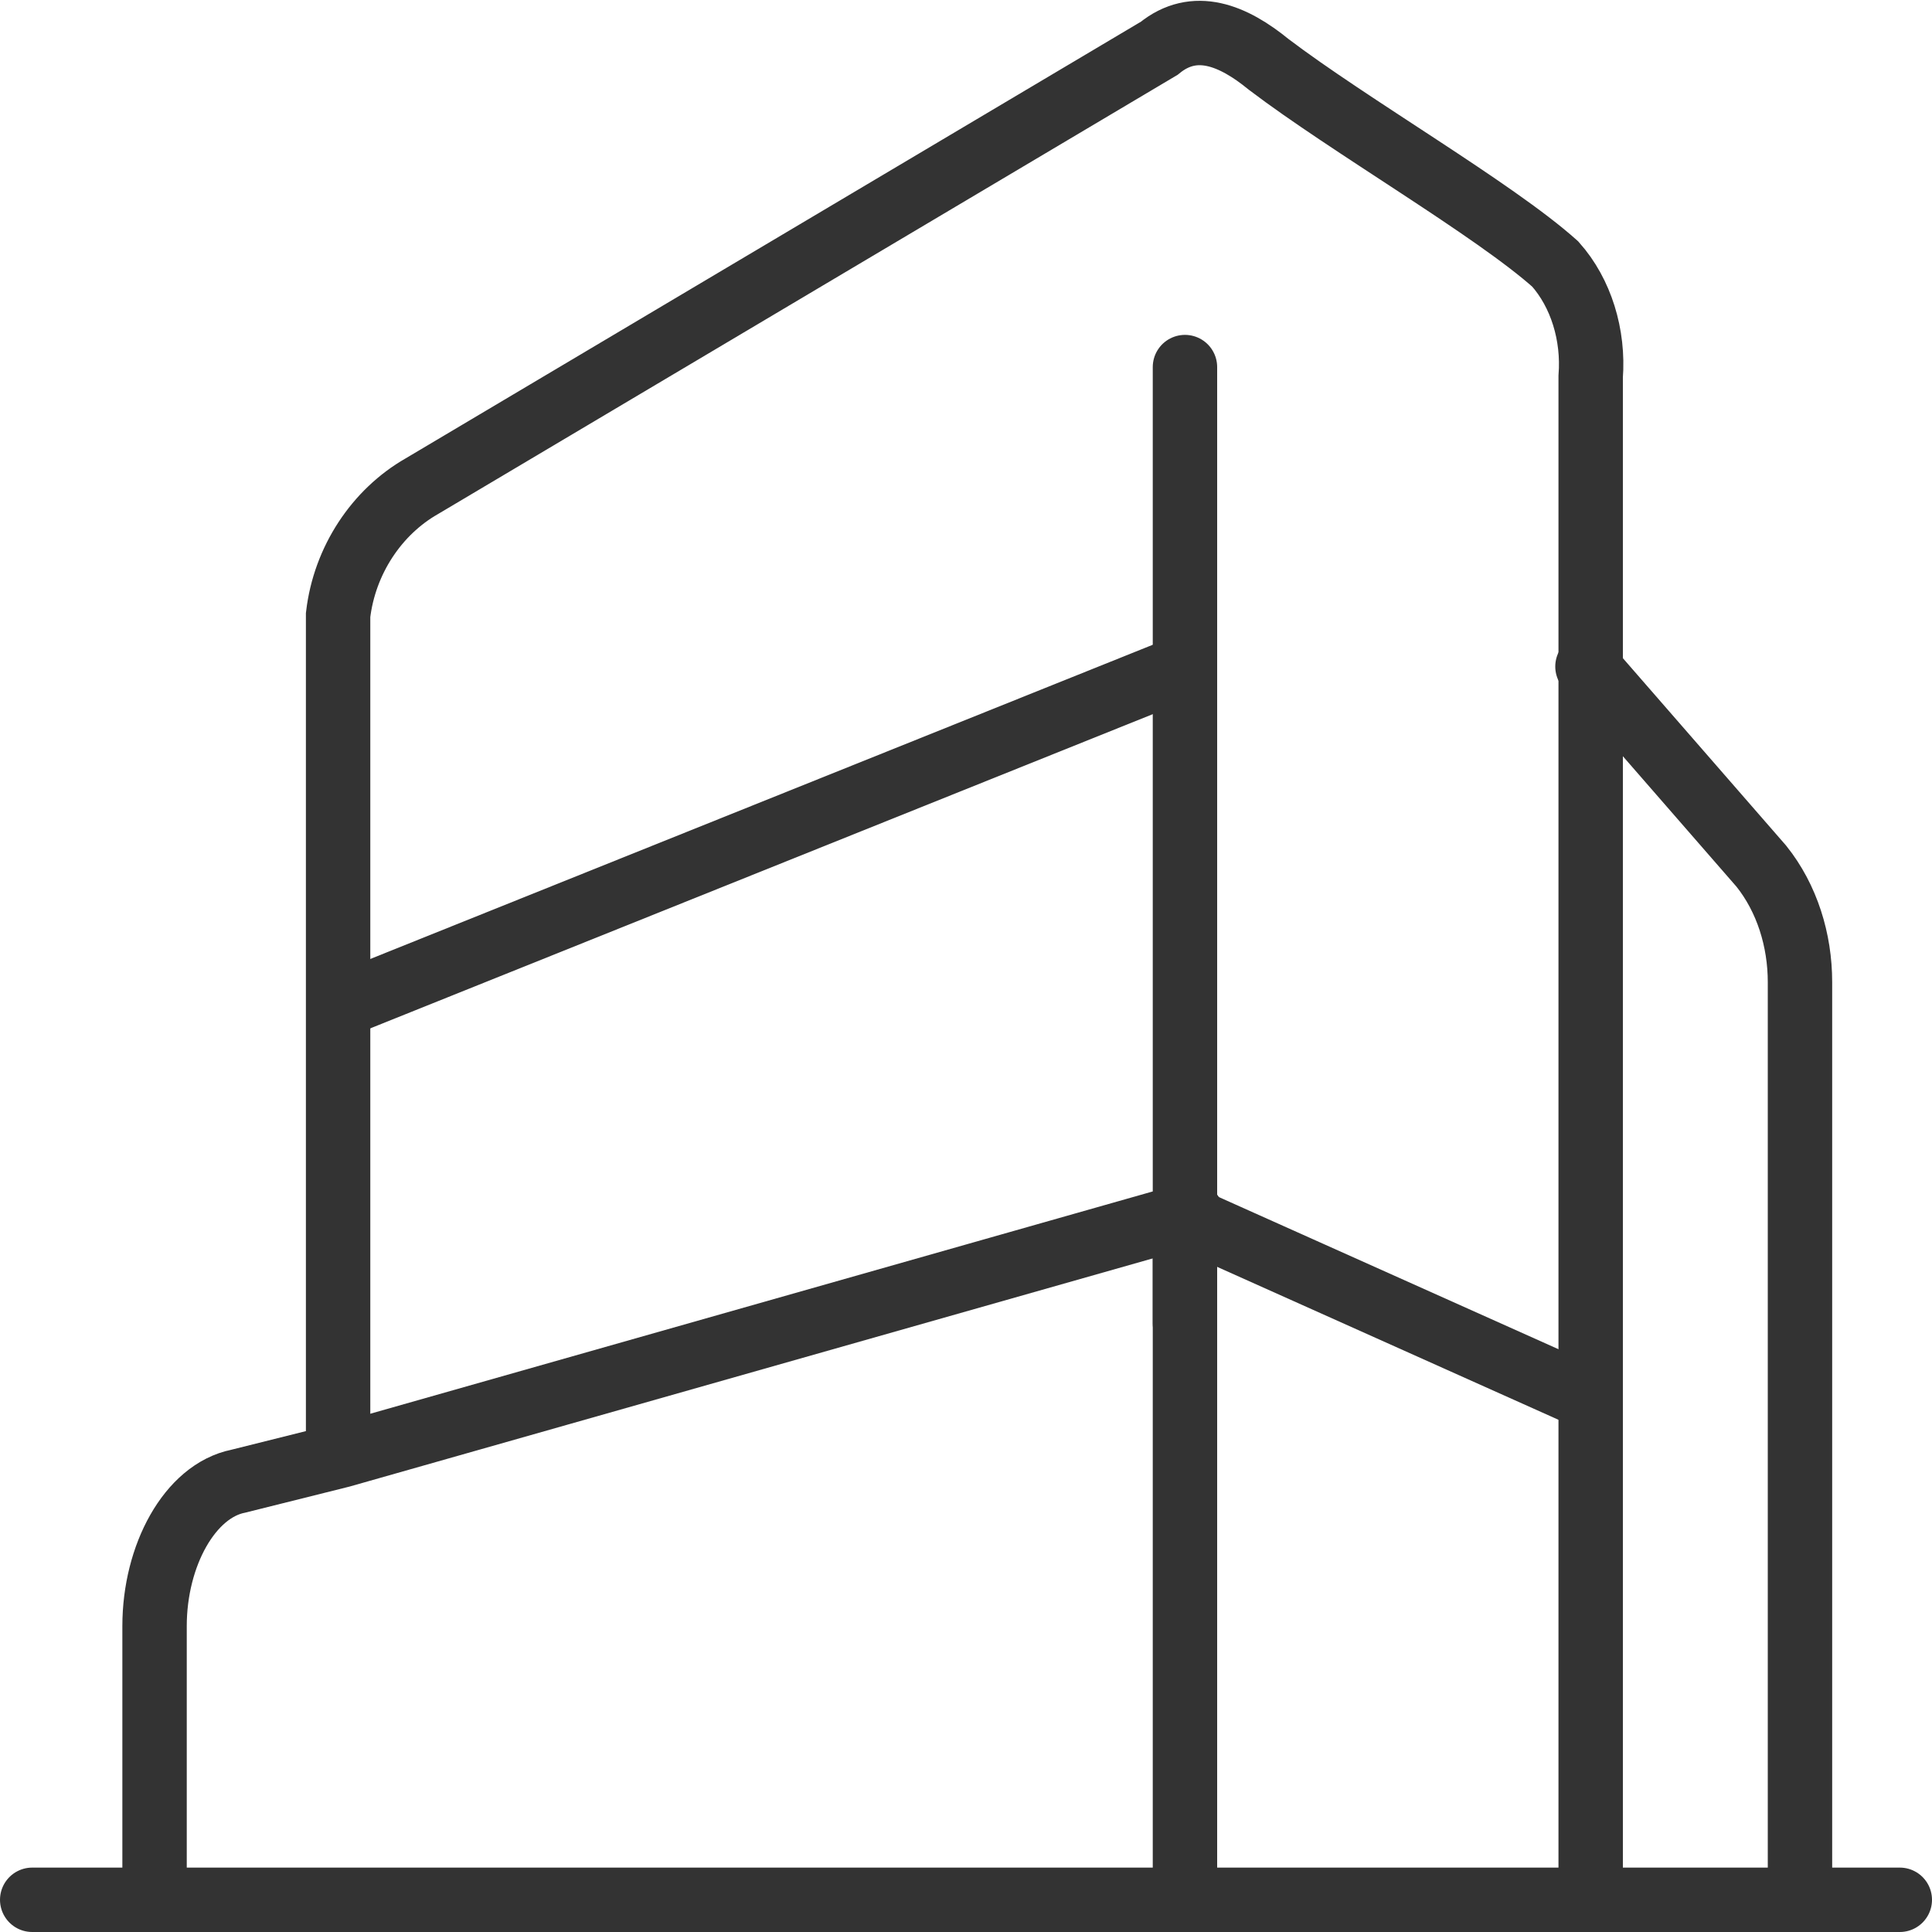 <?xml version="1.0" encoding="utf-8"?>
<!-- Generator: Adobe Illustrator 26.0.1, SVG Export Plug-In . SVG Version: 6.00 Build 0)  -->
<svg version="1.1" id="Layer_1" xmlns="http://www.w3.org/2000/svg" xmlns:xlink="http://www.w3.org/1999/xlink" x="0px" y="0px"
	 viewBox="0 0 60 60" style="enable-background:new 0 0 60 60;" xml:space="preserve">
<style type="text/css">
	.st0{fill:none;stroke:#333333;stroke-width:2;stroke-linecap:round;stroke-miterlimit:10;}
</style>
<g>
	<g>
		<g>
			<line class="st0" x1="36.8" y1="11.4" x2="36.8" y2="41.1"/>
			<line class="st0" x1="36.8" y1="59" x2="36.8" y2="37.8"/>
			<line class="st0" x1="36.8" y1="37.8" x2="49.3" y2="43.4"/>
			<path class="st0" d="M49.4,58.6V11.7c0.1-1.3-0.3-2.6-1.1-3.5c-1.9-1.7-6.4-4.3-8.9-6.2c-1.1-0.9-2.3-1.4-3.4-0.5L13.1,15.1
				c-1.4,0.8-2.4,2.3-2.6,4c0,0.2,0,0.3,0,0.5v25.6"/>
			<line class="st0" x1="10.9" y1="31.1" x2="36.8" y2="20.7"/>
			<path class="st0" d="M4.8,58.9v-8.4c0-2.2,1.1-4.2,2.6-4.5l3.2-0.8L37,37.7l0,0"/>
			<path class="st0" d="M49.3,20.7l5.4,6.2c0.8,1,1.2,2.3,1.2,3.6v28.4"/>
		</g>
		<line class="st0" x1="59" y1="59" x2="1" y2="59"/>
	</g>
</g>
</svg>
